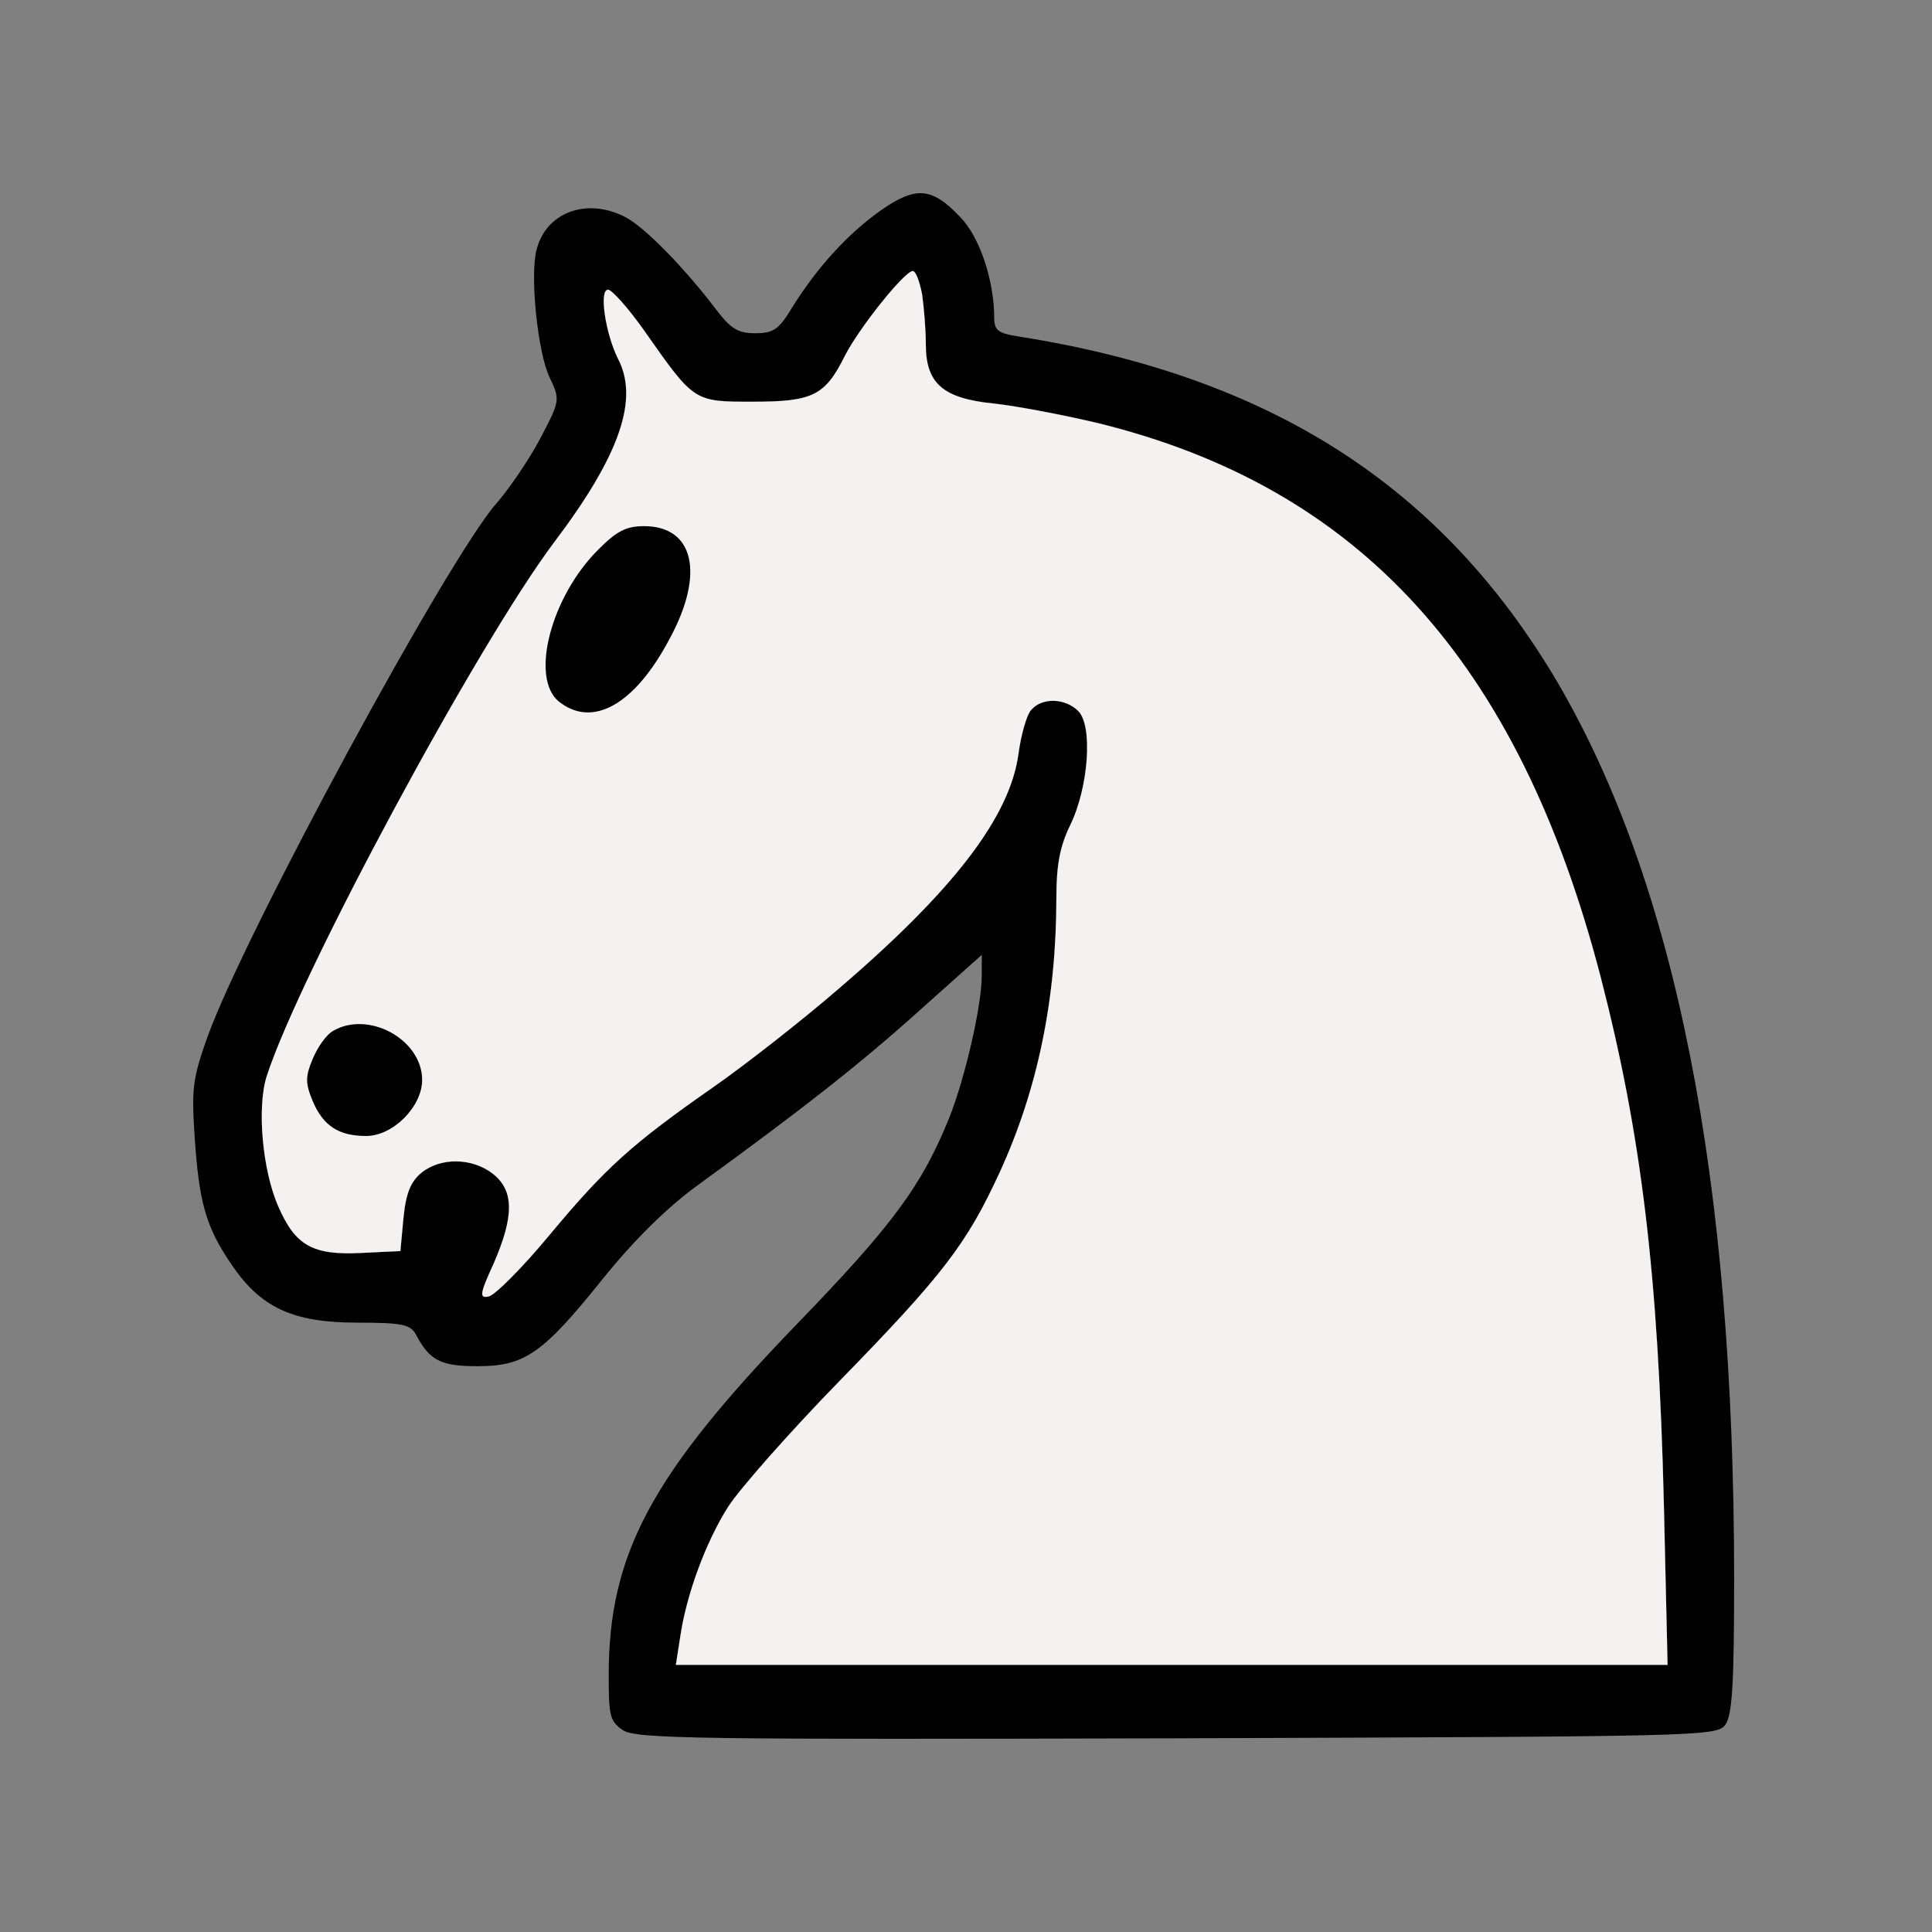 <svg width="50" height="50" viewBox="0 0 50 50" fill="none" xmlns="http://www.w3.org/2000/svg">
<rect x="0" y="0" width="50" height="50" fill="#808080" stroke="none"/>
<path d="M22.785 5.452C21.948 6.048 21.176 6.885 20.516 7.932C20.162 8.528 20.017 8.624 19.551 8.624C19.084 8.624 18.907 8.512 18.473 7.932C17.668 6.885 16.686 5.887 16.203 5.629C15.206 5.097 14.128 5.484 13.886 6.466C13.709 7.127 13.918 9.14 14.224 9.768C14.498 10.347 14.498 10.364 13.983 11.346C13.693 11.893 13.178 12.65 12.84 13.037C11.585 14.47 6.355 24.116 5.374 26.822C4.988 27.901 4.955 28.175 5.036 29.399C5.148 31.106 5.325 31.75 5.985 32.716C6.742 33.843 7.578 34.23 9.252 34.23C10.411 34.23 10.62 34.278 10.764 34.536C11.118 35.212 11.408 35.357 12.358 35.357C13.581 35.357 14.047 35.035 15.608 33.086C16.429 32.072 17.266 31.251 18.038 30.687C20.741 28.722 22.206 27.579 23.767 26.178L25.408 24.712V25.244C25.408 26.033 24.974 27.901 24.571 28.916C23.863 30.671 23.123 31.685 20.629 34.262C16.847 38.175 15.753 40.221 15.753 43.361C15.753 44.408 15.785 44.553 16.123 44.778C16.461 45.004 18.119 45.02 30.461 44.987C44.075 44.939 44.429 44.939 44.654 44.633C44.831 44.375 44.879 43.586 44.879 40.849C44.879 30.494 43.367 22.892 40.309 17.659C37.316 12.586 32.891 9.735 26.341 8.705C25.826 8.624 25.73 8.544 25.73 8.222C25.73 7.272 25.36 6.144 24.861 5.629C24.121 4.84 23.702 4.808 22.785 5.452ZM23.863 7.61C23.912 7.948 23.96 8.528 23.96 8.914C23.96 9.929 24.41 10.315 25.73 10.444C26.309 10.508 27.5 10.734 28.385 10.943C35.176 12.602 39.295 17.111 41.419 25.26C42.481 29.366 42.916 32.974 43.061 38.932L43.157 43.087H30.316H17.491L17.604 42.362C17.764 41.267 18.263 39.915 18.843 38.997C19.132 38.546 20.42 37.08 21.707 35.76C24.427 32.974 25.022 32.185 25.875 30.333C26.856 28.191 27.339 25.856 27.339 23.215C27.339 22.377 27.436 21.894 27.693 21.363C28.176 20.38 28.288 18.77 27.902 18.399C27.564 18.061 26.953 18.045 26.679 18.383C26.567 18.512 26.422 19.027 26.358 19.511C26.132 21.153 24.668 23.054 21.675 25.614C20.725 26.435 19.277 27.563 18.473 28.126C16.348 29.608 15.672 30.22 14.224 31.959C13.516 32.813 12.808 33.521 12.647 33.553C12.406 33.602 12.406 33.505 12.776 32.7C13.307 31.476 13.307 30.816 12.76 30.381C12.229 29.962 11.408 29.946 10.909 30.349C10.636 30.574 10.507 30.864 10.443 31.508L10.362 32.378L9.348 32.426C8.093 32.491 7.643 32.233 7.208 31.235C6.79 30.3 6.645 28.658 6.902 27.853C7.755 25.212 12.374 16.644 14.353 14.019C16.043 11.781 16.541 10.331 15.994 9.285C15.672 8.64 15.495 7.497 15.737 7.497C15.833 7.497 16.268 7.98 16.686 8.576C17.974 10.412 17.957 10.396 19.486 10.396C21.047 10.396 21.353 10.235 21.868 9.204C22.238 8.479 23.413 7.014 23.622 7.014C23.702 7.014 23.799 7.288 23.863 7.61Z" fill="black"/>
<path d="M23.863 7.61C23.912 7.948 23.96 8.528 23.96 8.914C23.96 9.929 24.41 10.315 25.73 10.444C26.309 10.508 27.5 10.734 28.385 10.943C35.176 12.602 39.295 17.111 41.419 25.26C42.481 29.366 42.916 32.974 43.061 38.932L43.157 43.087H30.316H17.491L17.604 42.362C17.764 41.267 18.263 39.915 18.843 38.997C19.132 38.546 20.42 37.08 21.707 35.76C24.427 32.974 25.022 32.185 25.875 30.333C26.856 28.191 27.339 25.856 27.339 23.215C27.339 22.377 27.436 21.894 27.693 21.363C28.176 20.38 28.288 18.77 27.902 18.399C27.564 18.061 26.953 18.045 26.679 18.383C26.567 18.512 26.422 19.027 26.358 19.511C26.132 21.153 24.668 23.054 21.675 25.614C20.725 26.435 19.277 27.563 18.473 28.126C16.348 29.608 15.672 30.22 14.224 31.959C13.516 32.813 12.808 33.521 12.647 33.553C12.406 33.602 12.406 33.505 12.776 32.7C13.307 31.476 13.307 30.816 12.76 30.381C12.229 29.962 11.408 29.946 10.909 30.349C10.636 30.574 10.507 30.864 10.443 31.508L10.362 32.378L9.348 32.426C8.093 32.491 7.643 32.233 7.208 31.235C6.79 30.3 6.645 28.658 6.902 27.853C7.755 25.212 12.374 16.644 14.353 14.019C16.043 11.781 16.541 10.331 15.994 9.285C15.672 8.64 15.495 7.497 15.737 7.497C15.833 7.497 16.268 7.98 16.686 8.576C17.974 10.412 17.957 10.396 19.486 10.396C21.047 10.396 21.353 10.235 21.868 9.204C22.238 8.479 23.413 7.014 23.622 7.014C23.702 7.014 23.799 7.288 23.863 7.61Z" fill="black"/>
<path d="M23.863 7.61C23.912 7.948 23.96 8.528 23.96 8.914C23.96 9.929 24.41 10.315 25.73 10.444C26.309 10.508 27.5 10.734 28.385 10.943C35.176 12.602 39.295 17.111 41.419 25.26C42.481 29.366 42.916 32.974 43.061 38.932L43.157 43.087H30.316H17.491L17.604 42.362C17.764 41.267 18.263 39.915 18.843 38.997C19.132 38.546 20.42 37.08 21.707 35.76C24.427 32.974 25.022 32.185 25.875 30.333C26.856 28.191 27.339 25.856 27.339 23.215C27.339 22.377 27.436 21.894 27.693 21.363C28.176 20.38 28.288 18.77 27.902 18.399C27.564 18.061 26.953 18.045 26.679 18.383C26.567 18.512 26.422 19.027 26.358 19.511C26.132 21.153 24.668 23.054 21.675 25.614C20.725 26.435 19.277 27.563 18.473 28.126C16.348 29.608 15.672 30.22 14.224 31.959C13.516 32.813 12.808 33.521 12.647 33.553C12.406 33.602 12.406 33.505 12.776 32.7C13.307 31.476 13.307 30.816 12.76 30.381C12.229 29.962 11.408 29.946 10.909 30.349C10.636 30.574 10.507 30.864 10.443 31.508L10.362 32.378L9.348 32.426C8.093 32.491 7.643 32.233 7.208 31.235C6.79 30.3 6.645 28.658 6.902 27.853C7.755 25.212 12.374 16.644 14.353 14.019C16.043 11.781 16.541 10.331 15.994 9.285C15.672 8.64 15.495 7.497 15.737 7.497C15.833 7.497 16.268 7.98 16.686 8.576C17.974 10.412 17.957 10.396 19.486 10.396C21.047 10.396 21.353 10.235 21.868 9.204C22.238 8.479 23.413 7.014 23.622 7.014C23.702 7.014 23.799 7.288 23.863 7.61Z" fill="#f5f1f1"/>
<path d="M15.495 14.212C14.256 15.436 13.709 17.546 14.466 18.158C15.335 18.85 16.429 18.238 17.33 16.531C18.247 14.841 17.957 13.617 16.67 13.617C16.203 13.617 15.962 13.745 15.495 14.212Z" fill="black"/>
<path d="M8.624 26.677C8.447 26.774 8.222 27.096 8.093 27.402C7.9 27.869 7.9 28.03 8.093 28.497C8.367 29.141 8.769 29.399 9.477 29.399C10.169 29.399 10.925 28.642 10.925 27.949C10.925 26.902 9.541 26.146 8.624 26.677Z" fill="black"/>
</svg>
